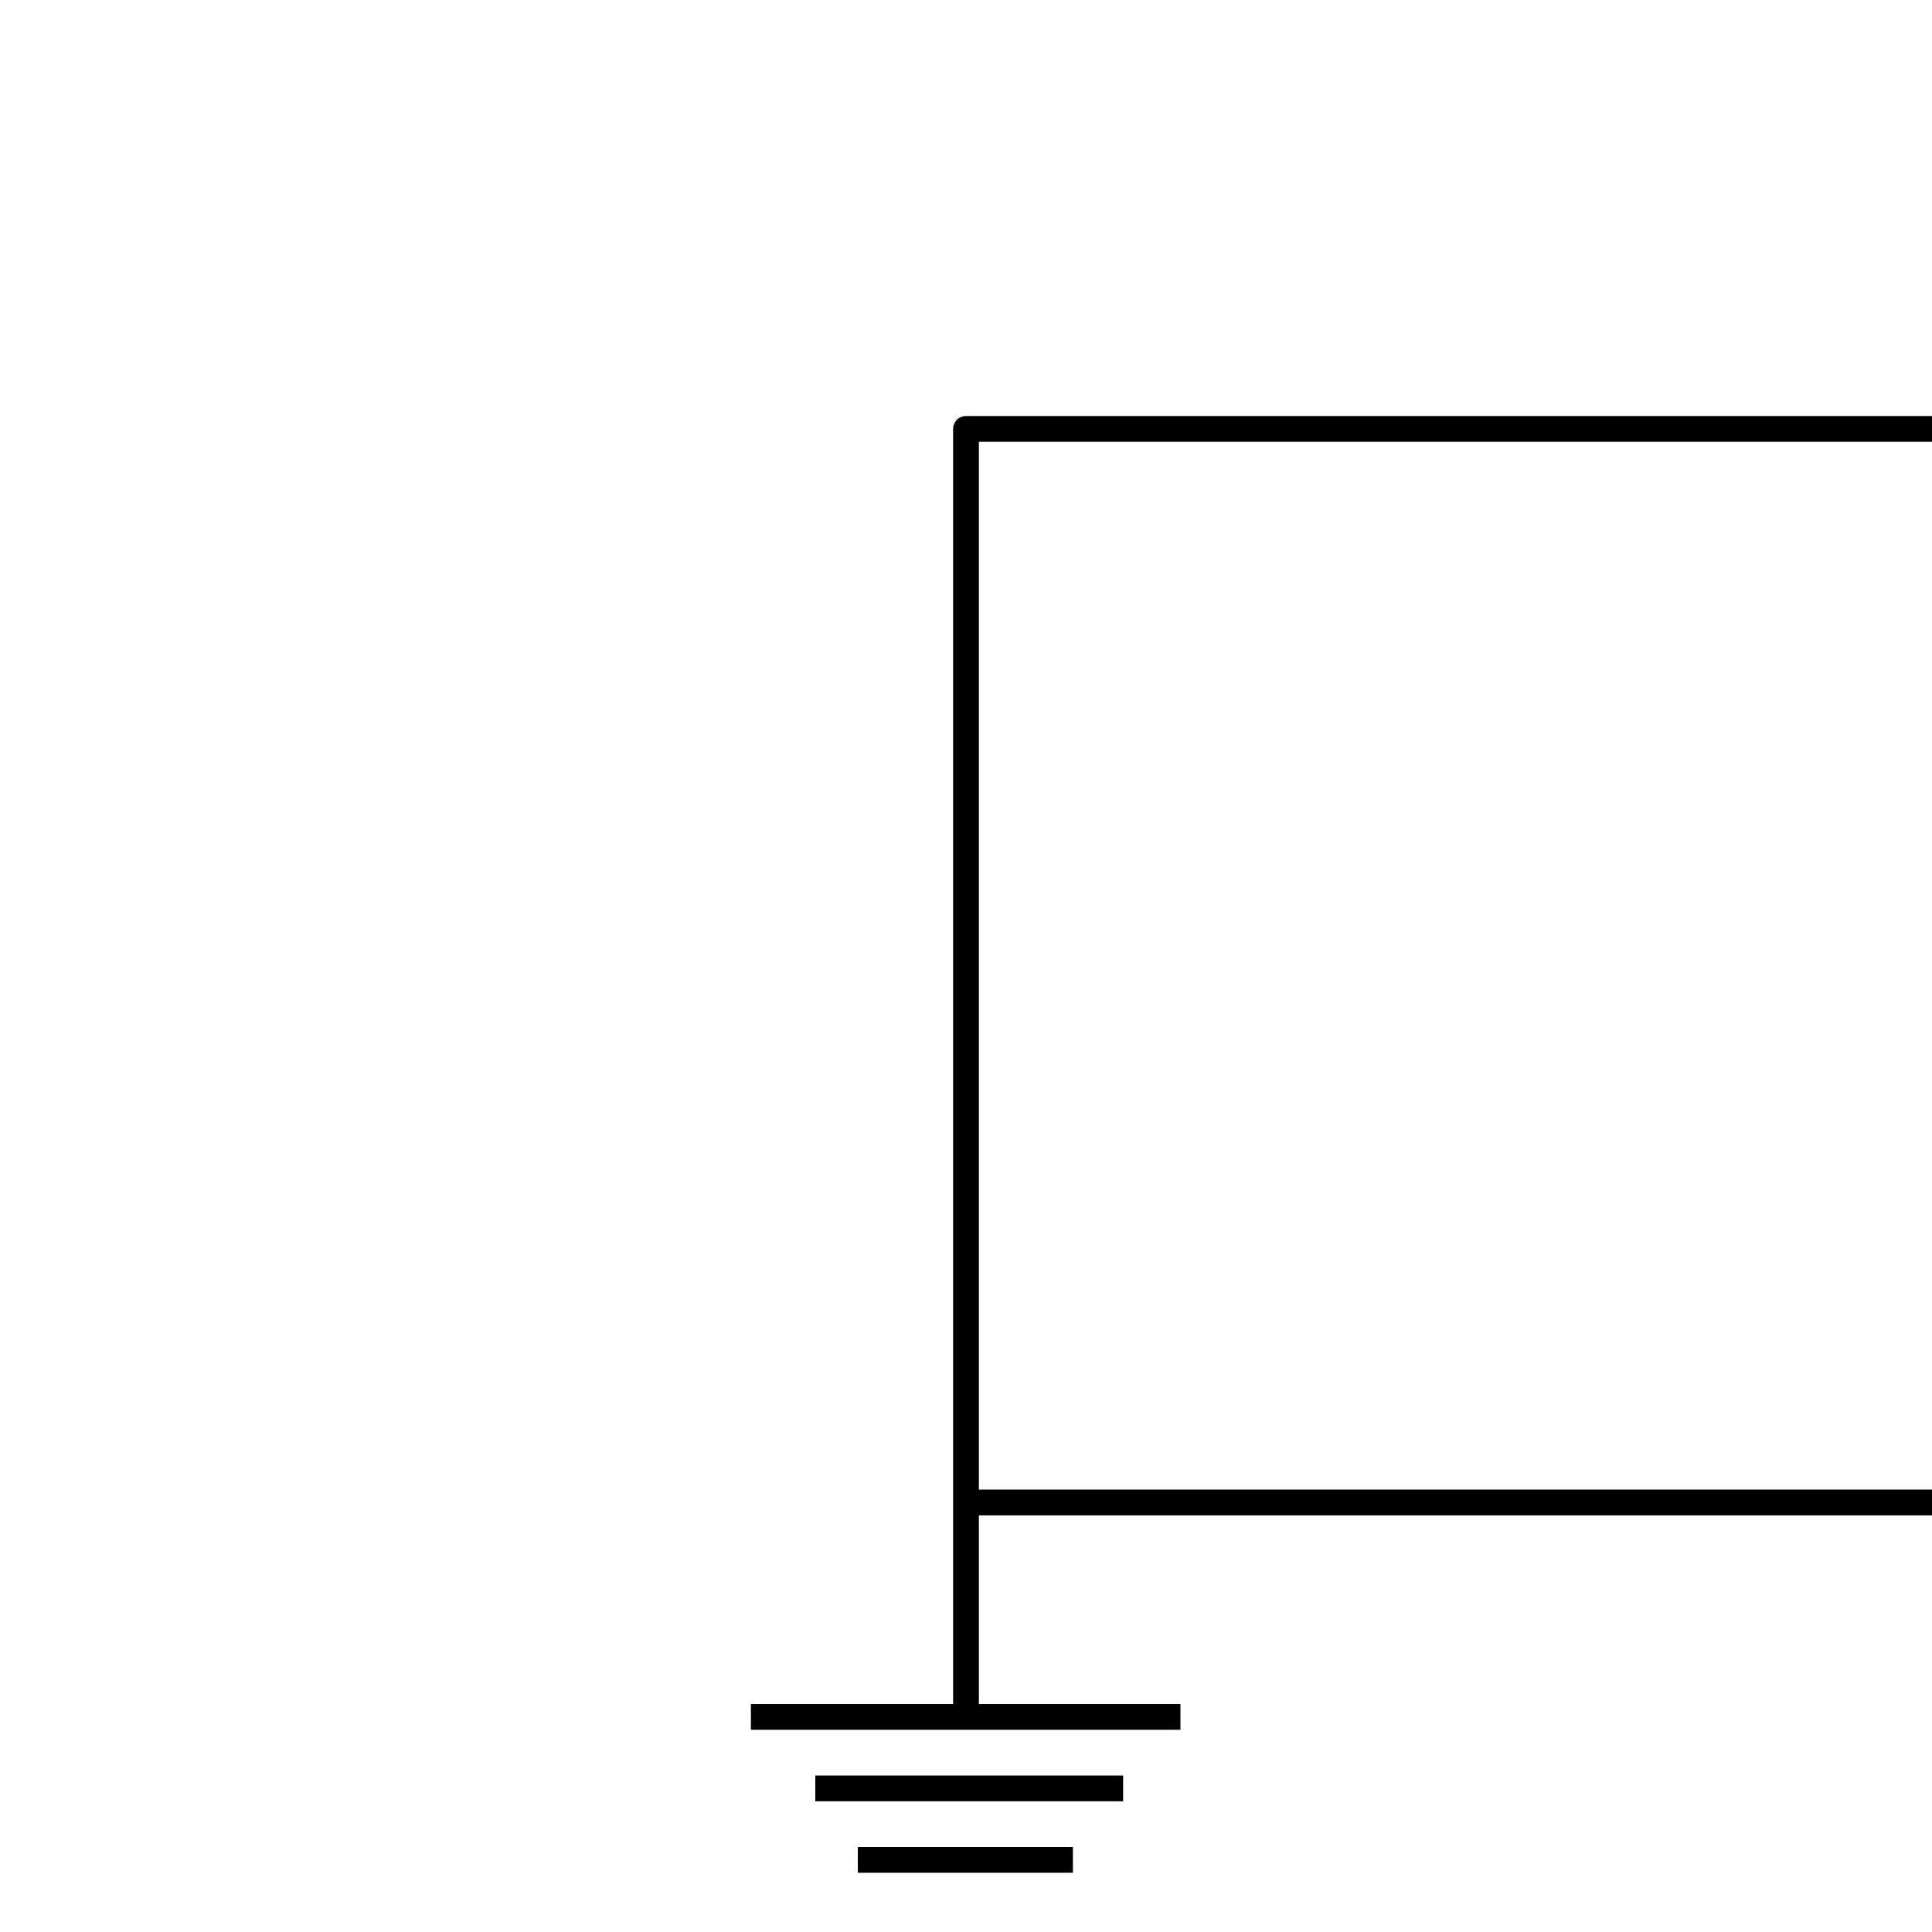 <svg xmlns="http://www.w3.org/2000/svg" viewBox="0 0 3000 3000">
  <path d="M1500 2666L1500 2333M1166 2666L1833 2666M1266 2777L1744 2777M1332 2888L1666 2888M3000 2333L1500 2333 1500 666 3000 666" fill="none" stroke="#000" stroke-width="40" stroke-linejoin="round"/>
</svg>
